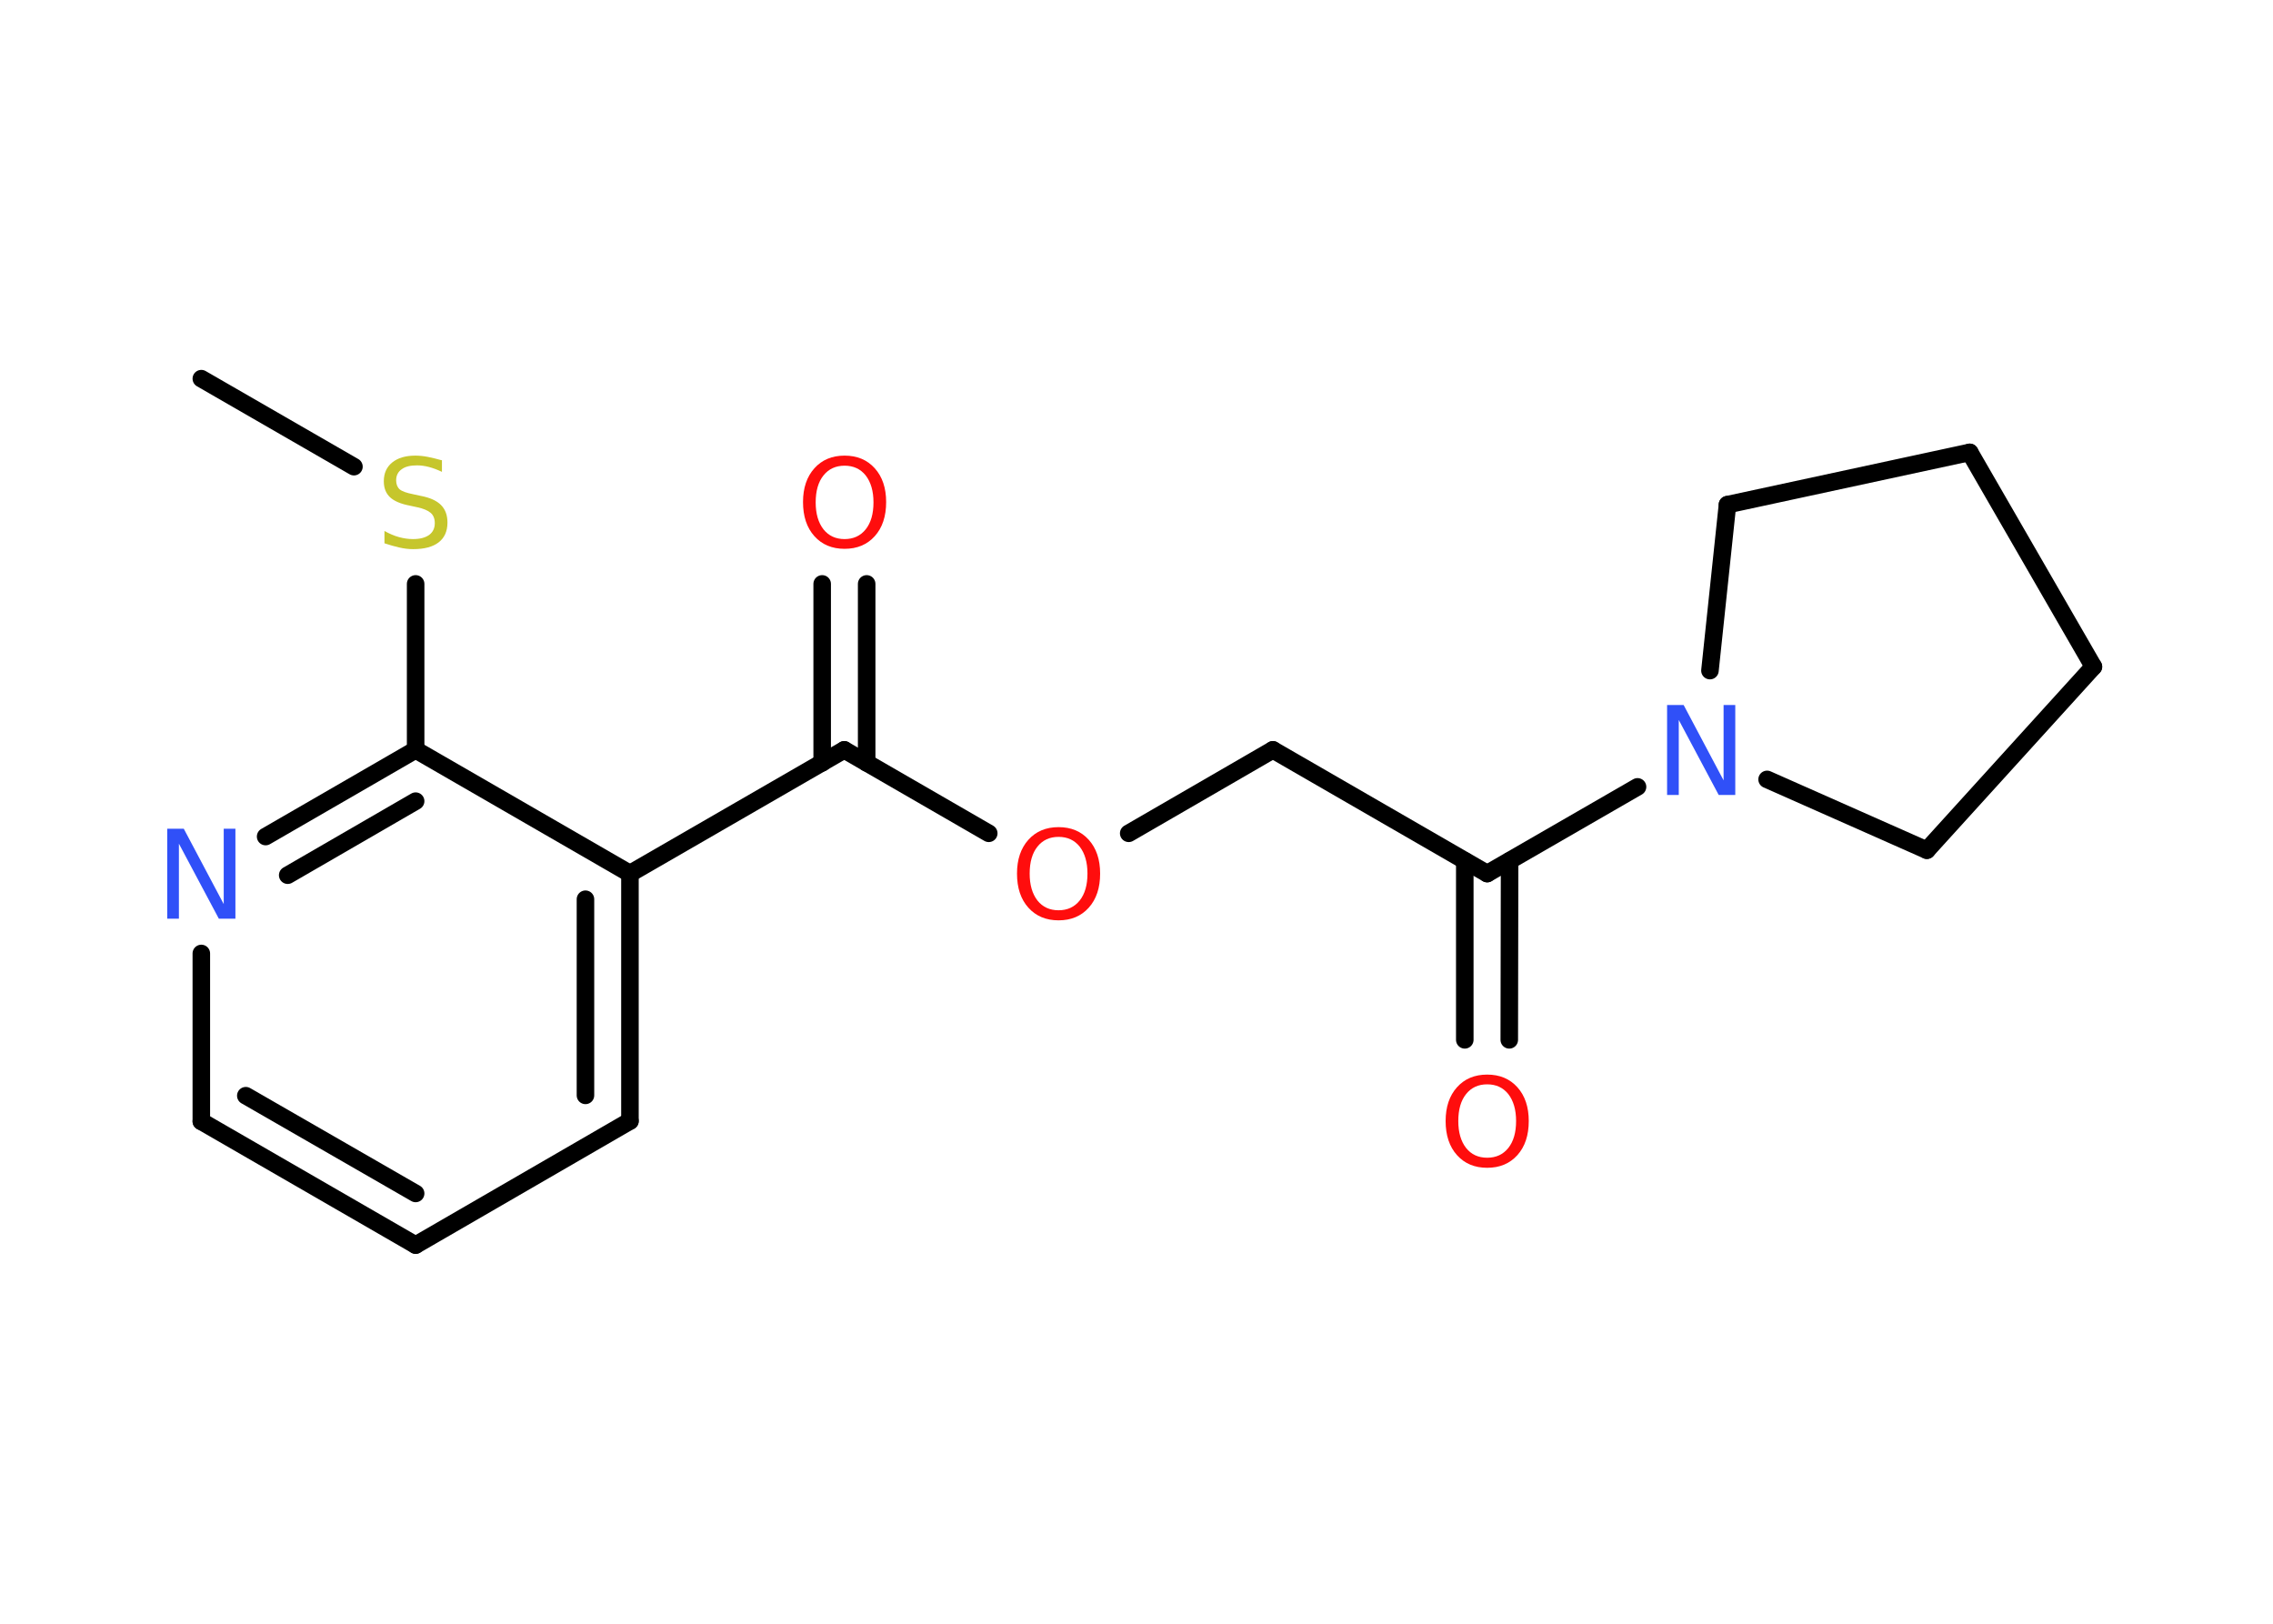 <?xml version='1.0' encoding='UTF-8'?>
<!DOCTYPE svg PUBLIC "-//W3C//DTD SVG 1.1//EN" "http://www.w3.org/Graphics/SVG/1.1/DTD/svg11.dtd">
<svg version='1.2' xmlns='http://www.w3.org/2000/svg' xmlns:xlink='http://www.w3.org/1999/xlink' width='70.0mm' height='50.0mm' viewBox='0 0 70.0 50.0'>
  <desc>Generated by the Chemistry Development Kit (http://github.com/cdk)</desc>
  <g stroke-linecap='round' stroke-linejoin='round' stroke='#000000' stroke-width='.54' fill='#FF0D0D'>
    <rect x='.0' y='.0' width='70.0' height='50.0' fill='#FFFFFF' stroke='none'/>
    <g id='mol1' class='mol'>
      <line id='mol1bnd1' class='bond' x1='6.2' y1='11.66' x2='10.9' y2='14.37'/>
      <line id='mol1bnd2' class='bond' x1='12.8' y1='17.98' x2='12.8' y2='23.09'/>
      <g id='mol1bnd3' class='bond'>
        <line x1='12.8' y1='23.09' x2='8.18' y2='25.76'/>
        <line x1='12.8' y1='24.67' x2='8.86' y2='26.95'/>
      </g>
      <line id='mol1bnd4' class='bond' x1='6.2' y1='29.36' x2='6.2' y2='34.53'/>
      <g id='mol1bnd5' class='bond'>
        <line x1='6.2' y1='34.53' x2='12.8' y2='38.34'/>
        <line x1='7.57' y1='33.74' x2='12.8' y2='36.75'/>
      </g>
      <line id='mol1bnd6' class='bond' x1='12.8' y1='38.34' x2='19.4' y2='34.52'/>
      <g id='mol1bnd7' class='bond'>
        <line x1='19.4' y1='34.52' x2='19.4' y2='26.9'/>
        <line x1='18.03' y1='33.73' x2='18.03' y2='27.69'/>
      </g>
      <line id='mol1bnd8' class='bond' x1='12.8' y1='23.09' x2='19.4' y2='26.9'/>
      <line id='mol1bnd9' class='bond' x1='19.4' y1='26.9' x2='26.0' y2='23.09'/>
      <g id='mol1bnd10' class='bond'>
        <line x1='25.32' y1='23.49' x2='25.32' y2='17.98'/>
        <line x1='26.69' y1='23.49' x2='26.69' y2='17.98'/>
      </g>
      <line id='mol1bnd11' class='bond' x1='26.0' y1='23.09' x2='30.45' y2='25.66'/>
      <line id='mol1bnd12' class='bond' x1='34.76' y1='25.66' x2='39.2' y2='23.09'/>
      <line id='mol1bnd13' class='bond' x1='39.2' y1='23.09' x2='45.8' y2='26.9'/>
      <g id='mol1bnd14' class='bond'>
        <line x1='46.49' y1='26.51' x2='46.48' y2='32.02'/>
        <line x1='45.11' y1='26.51' x2='45.11' y2='32.02'/>
      </g>
      <line id='mol1bnd15' class='bond' x1='45.8' y1='26.9' x2='50.43' y2='24.23'/>
      <line id='mol1bnd16' class='bond' x1='52.66' y1='20.65' x2='53.2' y2='15.54'/>
      <line id='mol1bnd17' class='bond' x1='53.2' y1='15.54' x2='60.66' y2='13.93'/>
      <line id='mol1bnd18' class='bond' x1='60.66' y1='13.93' x2='64.47' y2='20.53'/>
      <line id='mol1bnd19' class='bond' x1='64.47' y1='20.53' x2='59.34' y2='26.18'/>
      <line id='mol1bnd20' class='bond' x1='54.42' y1='24.0' x2='59.34' y2='26.18'/>
      <path id='mol1atm2' class='atom' d='M13.61 14.17v.36q-.21 -.1 -.4 -.15q-.19 -.05 -.37 -.05q-.31 .0 -.47 .12q-.17 .12 -.17 .34q.0 .18 .11 .28q.11 .09 .42 .15l.23 .05q.42 .08 .62 .28q.2 .2 .2 .54q.0 .4 -.27 .61q-.27 .21 -.79 .21q-.2 .0 -.42 -.05q-.22 -.05 -.46 -.13v-.38q.23 .13 .45 .19q.22 .06 .43 .06q.32 .0 .5 -.13q.17 -.13 .17 -.36q.0 -.21 -.13 -.32q-.13 -.11 -.41 -.17l-.23 -.05q-.42 -.08 -.61 -.26q-.19 -.18 -.19 -.49q.0 -.37 .26 -.58q.26 -.21 .71 -.21q.19 .0 .39 .04q.2 .04 .41 .1z' stroke='none' fill='#C6C62C'/>
      <path id='mol1atm4' class='atom' d='M5.16 25.52h.5l1.23 2.32v-2.32h.36v2.77h-.51l-1.23 -2.31v2.31h-.36v-2.77z' stroke='none' fill='#3050F8'/>
      <path id='mol1atm10' class='atom' d='M26.01 14.34q-.41 .0 -.65 .3q-.24 .3 -.24 .83q.0 .52 .24 .83q.24 .3 .65 .3q.41 .0 .65 -.3q.24 -.3 .24 -.83q.0 -.52 -.24 -.83q-.24 -.3 -.65 -.3zM26.01 14.03q.58 .0 .93 .39q.35 .39 .35 1.04q.0 .66 -.35 1.05q-.35 .39 -.93 .39q-.58 .0 -.93 -.39q-.35 -.39 -.35 -1.05q.0 -.65 .35 -1.04q.35 -.39 .93 -.39z' stroke='none'/>
      <path id='mol1atm11' class='atom' d='M32.6 25.77q-.41 .0 -.65 .3q-.24 .3 -.24 .83q.0 .52 .24 .83q.24 .3 .65 .3q.41 .0 .65 -.3q.24 -.3 .24 -.83q.0 -.52 -.24 -.83q-.24 -.3 -.65 -.3zM32.6 25.47q.58 .0 .93 .39q.35 .39 .35 1.04q.0 .66 -.35 1.05q-.35 .39 -.93 .39q-.58 .0 -.93 -.39q-.35 -.39 -.35 -1.05q.0 -.65 .35 -1.04q.35 -.39 .93 -.39z' stroke='none'/>
      <path id='mol1atm14' class='atom' d='M45.8 33.39q-.41 .0 -.65 .3q-.24 .3 -.24 .83q.0 .52 .24 .83q.24 .3 .65 .3q.41 .0 .65 -.3q.24 -.3 .24 -.83q.0 -.52 -.24 -.83q-.24 -.3 -.65 -.3zM45.8 33.09q.58 .0 .93 .39q.35 .39 .35 1.04q.0 .66 -.35 1.05q-.35 .39 -.93 .39q-.58 .0 -.93 -.39q-.35 -.39 -.35 -1.05q.0 -.65 .35 -1.04q.35 -.39 .93 -.39z' stroke='none'/>
      <path id='mol1atm15' class='atom' d='M51.35 21.71h.5l1.23 2.32v-2.32h.36v2.77h-.51l-1.23 -2.31v2.31h-.36v-2.77z' stroke='none' fill='#3050F8'/>
    </g>
  </g>
</svg>
